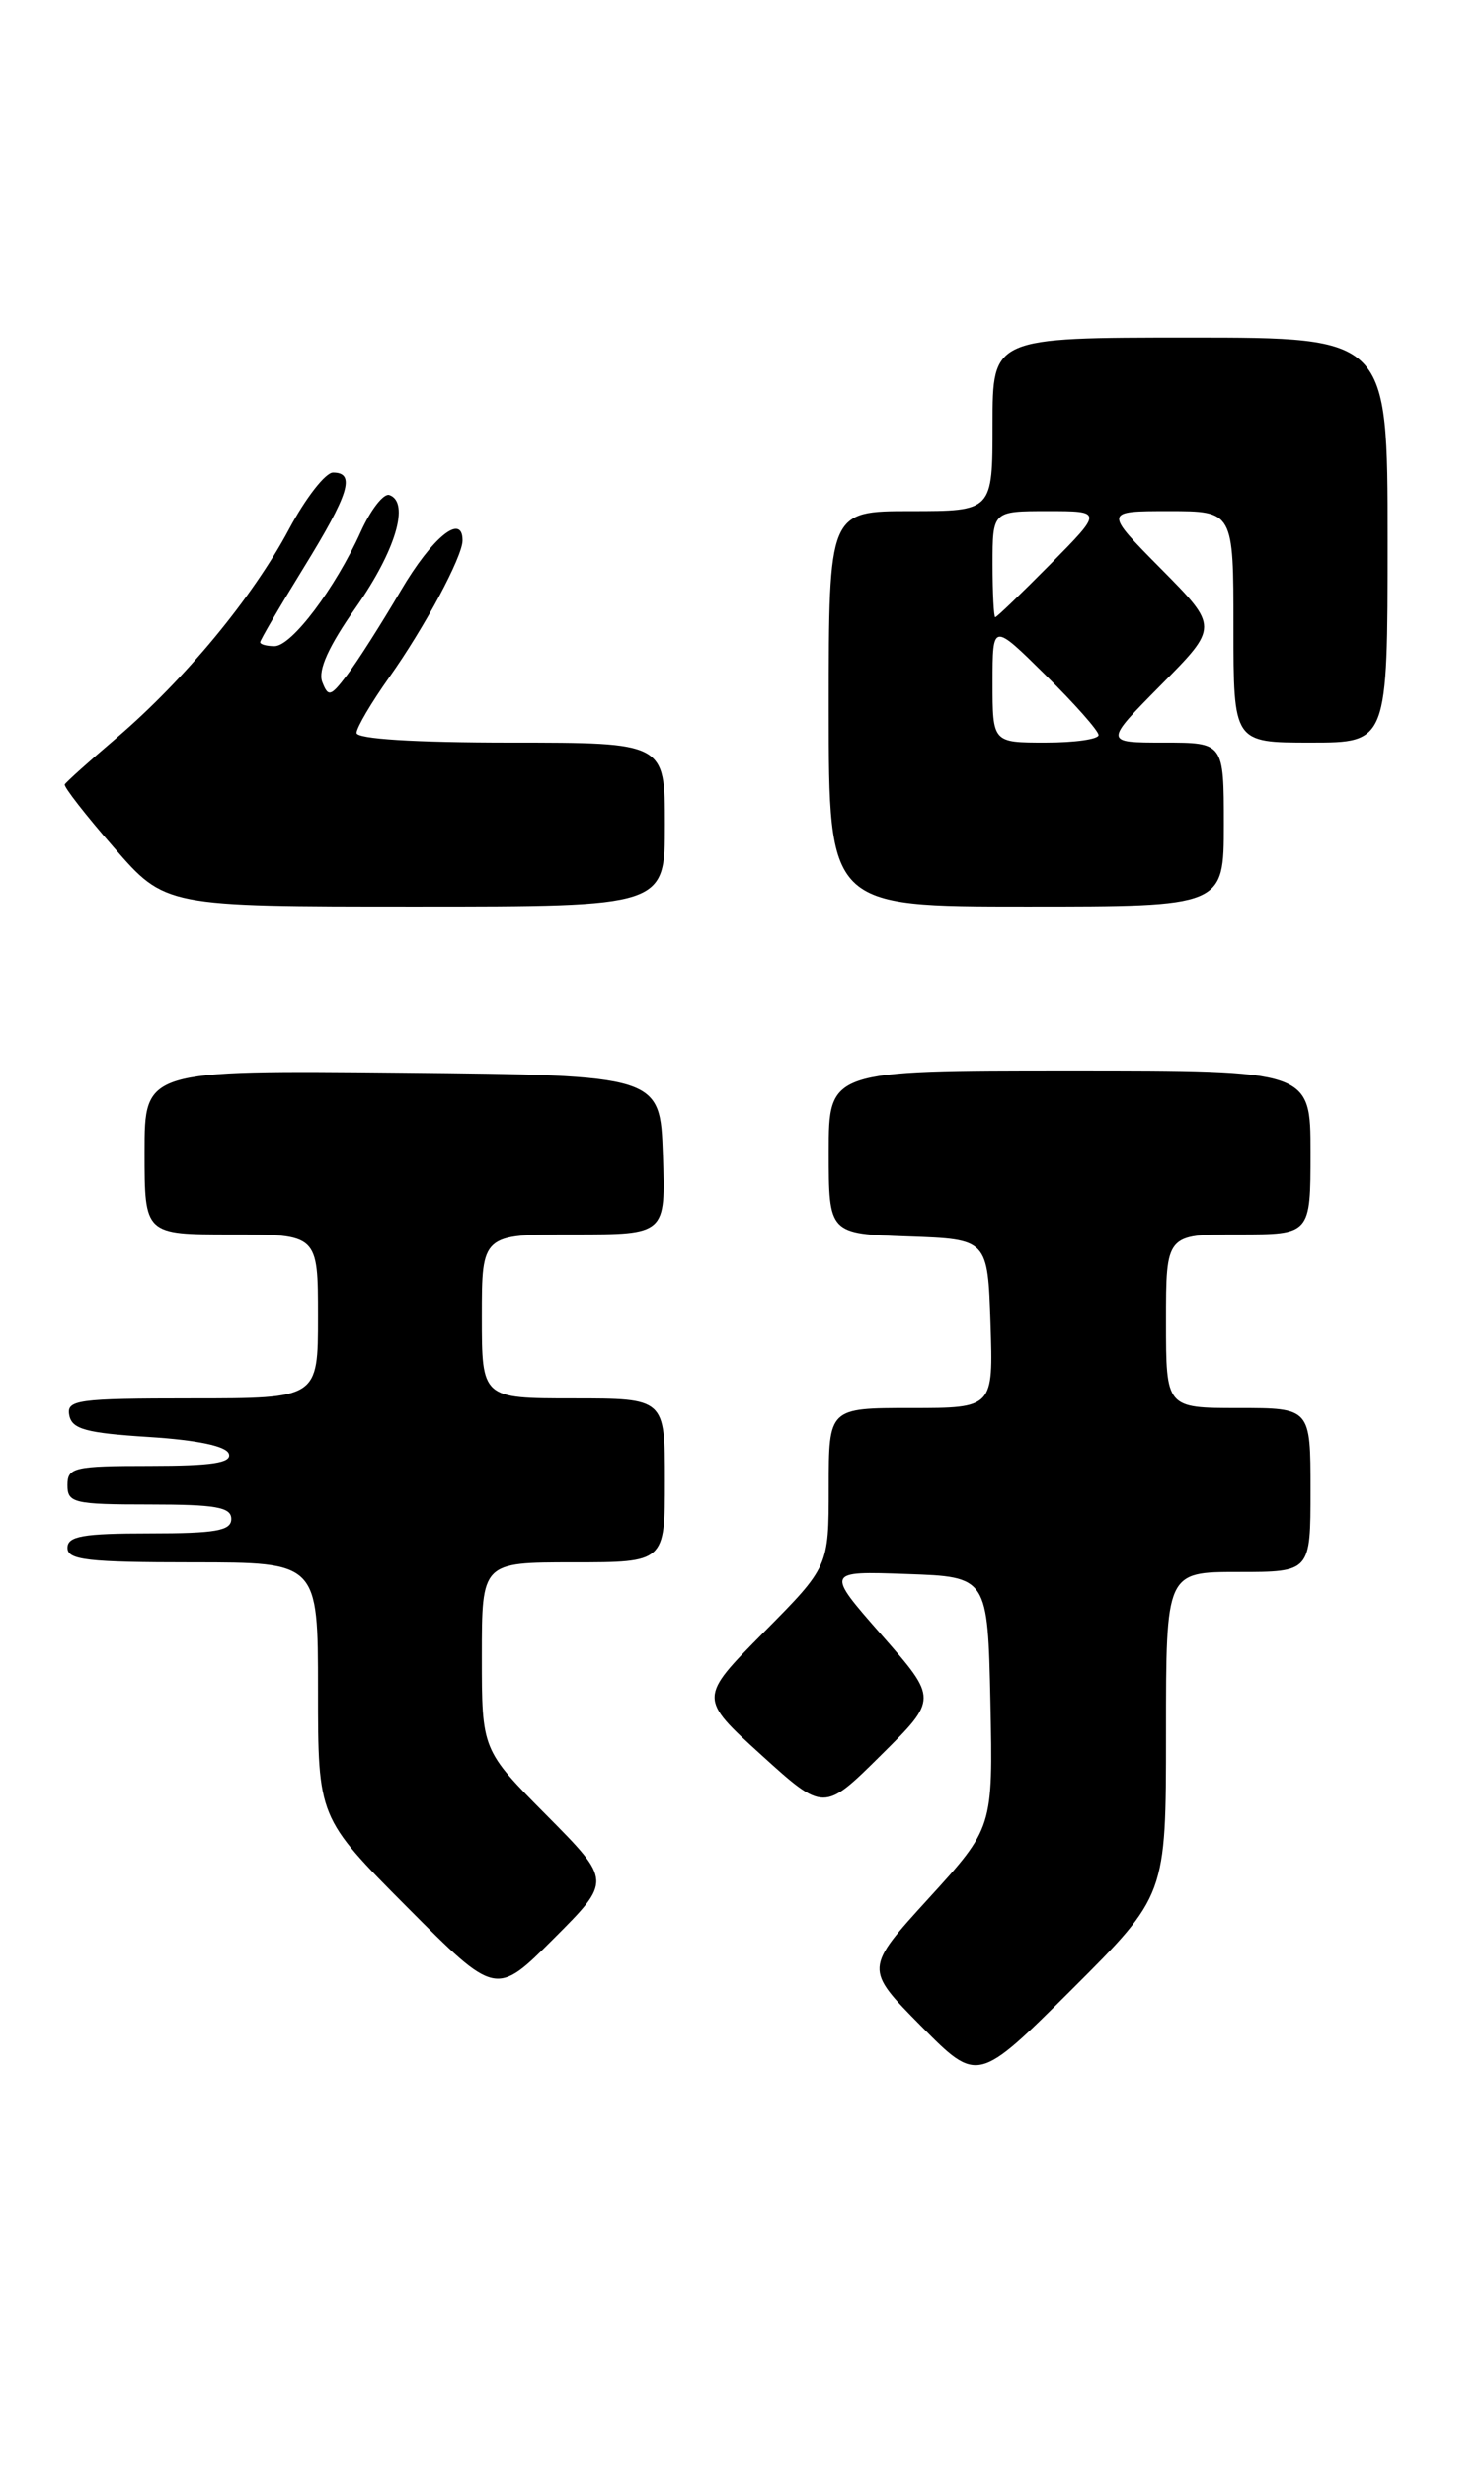 <?xml version="1.0" encoding="UTF-8" standalone="no"?>
<!DOCTYPE svg PUBLIC "-//W3C//DTD SVG 1.1//EN" "http://www.w3.org/Graphics/SVG/1.1/DTD/svg11.dtd" >
<svg xmlns="http://www.w3.org/2000/svg" xmlns:xlink="http://www.w3.org/1999/xlink" version="1.1" viewBox="0 0 154 256">
 <g >
 <path fill="currentColor"
d=" M 121.00 179.77 C 121.00 163.00 121.00 163.00 128.50 163.00 C 136.00 163.00 136.00 163.00 136.00 154.50 C 136.00 146.00 136.00 146.00 128.50 146.00 C 121.00 146.00 121.00 146.00 121.00 137.00 C 121.00 128.00 121.00 128.00 128.50 128.00 C 136.00 128.00 136.00 128.00 136.00 119.50 C 136.00 111.00 136.00 111.00 111.00 111.00 C 86.00 111.00 86.00 111.00 86.00 119.46 C 86.00 127.92 86.00 127.92 94.25 128.21 C 102.50 128.50 102.50 128.50 102.79 137.25 C 103.08 146.00 103.08 146.00 94.54 146.00 C 86.00 146.00 86.00 146.00 86.00 154.22 C 86.00 162.45 86.00 162.45 79.25 169.26 C 72.50 176.07 72.50 176.07 79.00 181.97 C 85.50 187.86 85.50 187.86 91.41 182.01 C 97.31 176.17 97.31 176.17 91.50 169.54 C 85.68 162.91 85.68 162.91 94.09 163.21 C 102.50 163.50 102.50 163.50 102.78 176.51 C 103.05 189.52 103.05 189.52 96.38 196.83 C 89.71 204.14 89.71 204.14 95.58 210.08 C 101.45 216.01 101.45 216.01 111.23 206.28 C 121.00 196.54 121.00 196.54 121.00 179.77 Z  M 56.73 188.23 C 50.00 181.45 50.00 181.45 50.00 171.72 C 50.00 162.00 50.00 162.00 59.50 162.00 C 69.00 162.00 69.00 162.00 69.00 153.50 C 69.00 145.00 69.00 145.00 59.50 145.00 C 50.00 145.00 50.00 145.00 50.00 136.50 C 50.00 128.00 50.00 128.00 59.54 128.00 C 69.08 128.00 69.08 128.00 68.79 119.75 C 68.50 111.50 68.50 111.50 41.75 111.23 C 15.00 110.97 15.00 110.97 15.00 119.48 C 15.00 128.00 15.00 128.00 24.00 128.00 C 33.00 128.00 33.00 128.00 33.00 136.50 C 33.00 145.00 33.00 145.00 19.93 145.00 C 8.02 145.00 6.88 145.16 7.19 146.75 C 7.46 148.19 8.93 148.59 15.43 149.00 C 20.49 149.32 23.49 149.95 23.75 150.75 C 24.06 151.68 22.00 152.00 15.58 152.00 C 7.67 152.00 7.00 152.16 7.00 154.00 C 7.00 155.84 7.67 156.00 15.50 156.00 C 22.39 156.00 24.00 156.28 24.00 157.50 C 24.00 158.72 22.39 159.00 15.50 159.00 C 8.61 159.00 7.00 159.28 7.00 160.50 C 7.00 161.76 9.11 162.00 20.00 162.00 C 33.00 162.00 33.00 162.00 33.00 175.23 C 33.00 188.46 33.00 188.46 42.24 197.74 C 51.47 207.01 51.47 207.01 57.47 201.01 C 63.46 195.02 63.46 195.02 56.73 188.23 Z  M 69.00 85.50 C 69.00 77.00 69.00 77.00 53.00 77.00 C 43.02 77.00 37.00 76.62 37.00 76.00 C 37.00 75.45 38.52 72.87 40.38 70.25 C 44.03 65.12 48.00 57.72 48.00 56.04 C 48.00 53.14 44.85 55.70 41.59 61.25 C 39.57 64.69 37.07 68.62 36.02 69.99 C 34.31 72.24 34.06 72.31 33.44 70.71 C 32.98 69.50 34.09 67.03 36.94 62.97 C 41.05 57.11 42.55 52.09 40.41 51.33 C 39.82 51.12 38.48 52.83 37.44 55.13 C 34.80 60.99 30.27 67.00 28.49 67.00 C 27.67 67.00 27.00 66.82 27.00 66.59 C 27.00 66.37 29.02 62.91 31.50 58.89 C 36.24 51.20 36.92 49.00 34.56 49.00 C 33.77 49.00 31.71 51.65 29.98 54.89 C 26.22 61.95 19.16 70.48 12.10 76.51 C 9.26 78.93 6.83 81.11 6.72 81.34 C 6.60 81.58 8.89 84.52 11.82 87.88 C 17.14 94.00 17.14 94.00 43.07 94.00 C 69.00 94.00 69.00 94.00 69.00 85.50 Z  M 127.00 85.50 C 127.00 77.00 127.00 77.00 120.78 77.00 C 114.56 77.00 114.56 77.00 120.50 71.00 C 126.44 65.00 126.44 65.00 120.50 59.00 C 114.56 53.00 114.56 53.00 121.28 53.00 C 128.00 53.00 128.00 53.00 128.00 65.00 C 128.00 77.00 128.00 77.00 136.00 77.00 C 144.00 77.00 144.00 77.00 144.00 56.00 C 144.00 35.00 144.00 35.00 123.50 35.00 C 103.00 35.00 103.00 35.00 103.00 44.00 C 103.00 53.00 103.00 53.00 94.50 53.00 C 86.00 53.00 86.00 53.00 86.00 73.50 C 86.00 94.00 86.00 94.00 106.50 94.00 C 127.00 94.00 127.00 94.00 127.00 85.50 Z  M 103.00 70.78 C 103.00 64.57 103.00 64.57 108.50 70.00 C 111.53 72.99 114.00 75.78 114.00 76.22 C 114.00 76.65 111.53 77.00 108.50 77.00 C 103.00 77.00 103.00 77.00 103.00 70.78 Z  M 103.00 58.50 C 103.00 53.00 103.00 53.00 108.72 53.00 C 114.43 53.00 114.43 53.00 109.00 58.50 C 106.01 61.52 103.44 64.00 103.28 64.00 C 103.13 64.00 103.00 61.52 103.00 58.50 Z "/>
</g>
</svg>